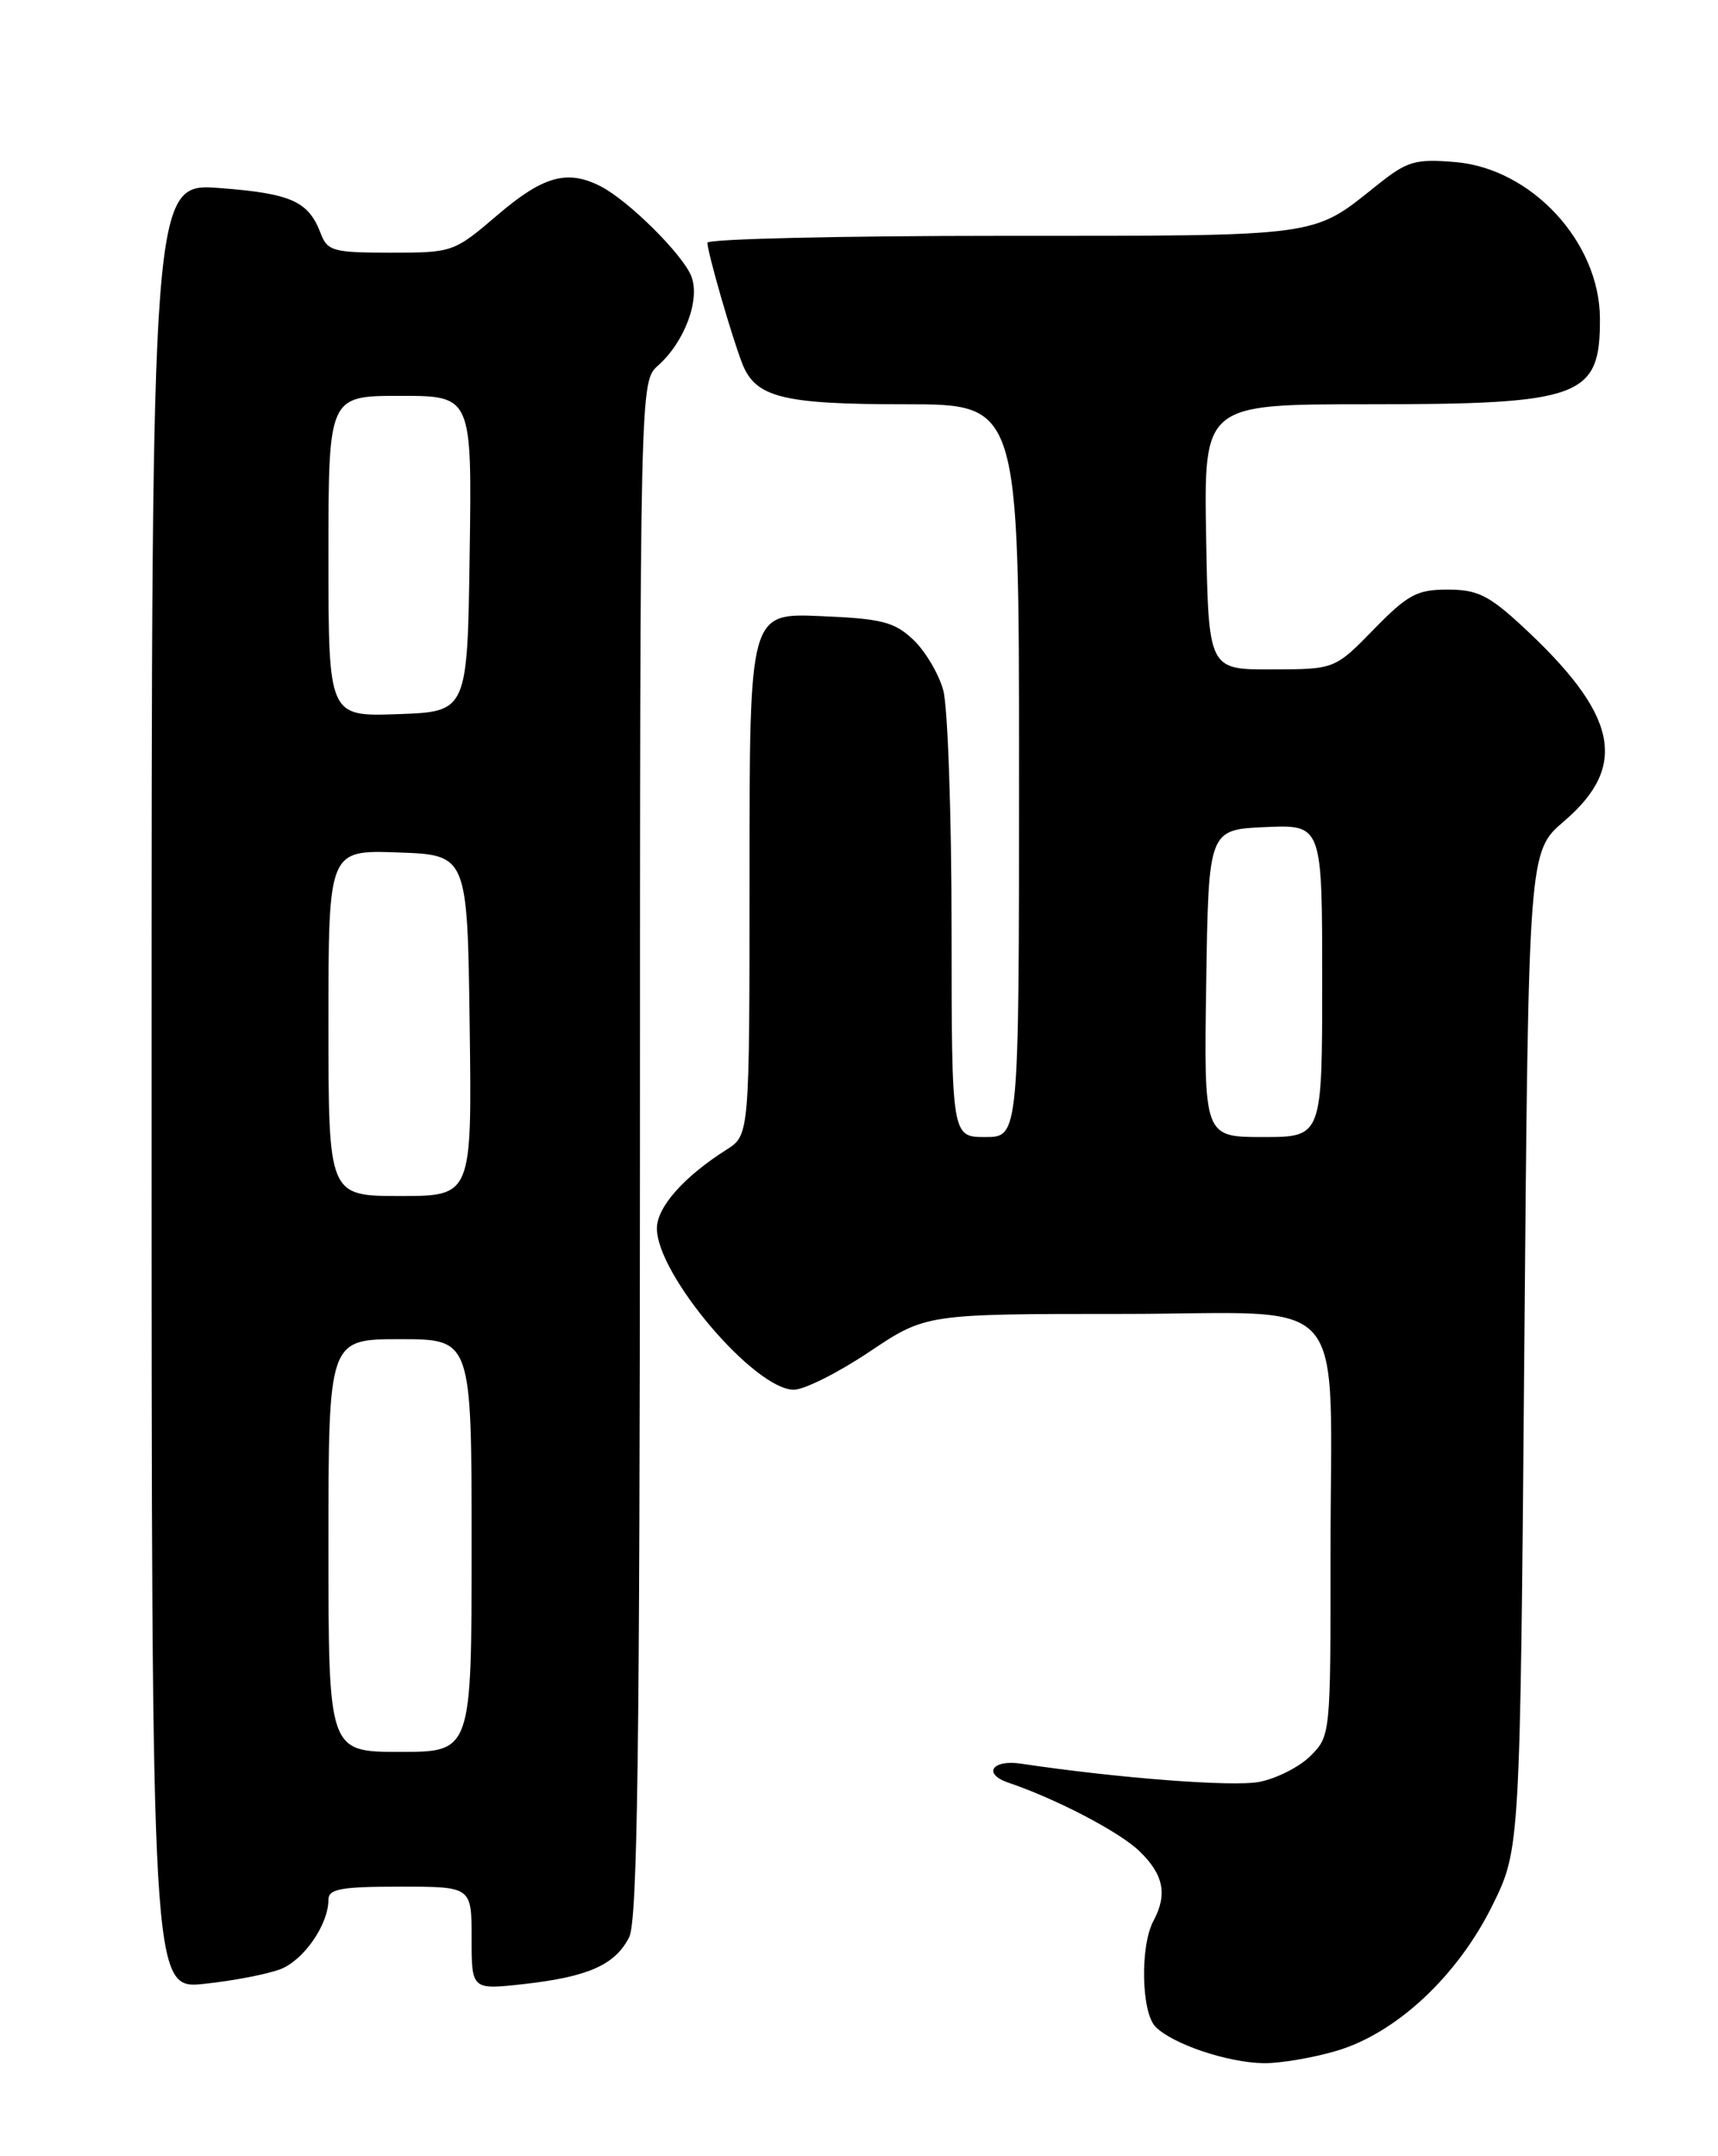 <?xml version="1.0" encoding="UTF-8" standalone="no"?>
<!DOCTYPE svg PUBLIC "-//W3C//DTD SVG 1.1//EN" "http://www.w3.org/Graphics/SVG/1.1/DTD/svg11.dtd" >
<svg xmlns="http://www.w3.org/2000/svg" xmlns:xlink="http://www.w3.org/1999/xlink" version="1.1" viewBox="0 0 204 256">
 <g >
 <path fill="currentColor"
d=" M 158.72 243.49 C 165.83 241.38 173.08 234.60 177.22 226.21 C 180.50 219.55 180.50 219.55 181.00 160.33 C 181.50 101.12 181.50 101.12 185.71 97.51 C 193.44 90.90 192.11 84.81 180.63 74.23 C 176.77 70.67 175.38 70.00 171.89 70.00 C 168.26 70.00 167.16 70.59 163.12 74.73 C 158.50 79.46 158.50 79.46 151.00 79.48 C 143.50 79.50 143.50 79.50 143.22 63.75 C 142.95 48.00 142.95 48.00 162.33 48.00 C 187.82 48.00 190.02 47.19 189.98 37.82 C 189.95 28.73 181.84 19.98 172.76 19.24 C 168.02 18.85 167.10 19.12 163.50 22.00 C 155.74 28.19 157.19 28.00 119.05 28.00 C 99.77 28.00 84.00 28.37 84.00 28.82 C 84.00 29.94 86.87 39.90 88.12 43.12 C 89.70 47.20 92.87 48.00 107.55 48.00 C 121.00 48.00 121.00 48.00 121.00 91.50 C 121.00 135.00 121.00 135.00 117.00 135.00 C 113.00 135.00 113.00 135.00 112.99 110.25 C 112.99 96.64 112.54 83.89 112.00 81.93 C 111.45 79.96 109.84 77.26 108.42 75.93 C 106.19 73.83 104.68 73.45 97.42 73.15 C 89.00 72.79 89.00 72.79 89.00 103.78 C 89.00 134.77 89.00 134.77 86.25 136.51 C 81.18 139.73 78.00 143.33 78.00 145.85 C 78.00 151.34 89.60 165.00 94.26 165.00 C 95.51 165.00 99.54 162.97 103.23 160.50 C 109.94 156.00 109.94 156.00 133.34 156.00 C 160.88 156.00 157.97 152.60 157.99 184.80 C 158.00 205.92 157.98 206.11 155.61 208.48 C 154.30 209.79 151.55 211.18 149.49 211.57 C 146.32 212.16 132.76 211.12 121.25 209.40 C 117.80 208.88 116.65 210.61 119.75 211.66 C 125.40 213.57 132.87 217.47 135.25 219.74 C 138.17 222.53 138.66 224.91 136.96 228.07 C 135.36 231.07 135.52 238.95 137.22 240.65 C 139.29 242.72 145.81 244.90 150.07 244.96 C 152.03 244.98 155.92 244.32 158.72 243.49 Z  M 33.30 233.80 C 36.08 232.72 39.00 228.50 39.00 225.55 C 39.00 224.27 40.49 224.00 47.50 224.00 C 56.00 224.00 56.00 224.00 56.00 230.13 C 56.00 236.26 56.00 236.26 62.25 235.56 C 69.86 234.70 73.05 233.28 74.71 230.00 C 75.70 228.04 75.97 207.83 75.99 136.40 C 76.00 45.31 76.00 45.31 78.14 43.40 C 81.30 40.59 83.17 35.56 82.09 32.80 C 81.07 30.21 74.63 23.81 71.32 22.12 C 67.37 20.10 64.51 20.89 59.11 25.50 C 53.89 29.96 53.77 30.00 46.39 30.00 C 39.56 30.00 38.88 29.81 38.08 27.71 C 36.63 23.90 34.60 22.98 26.12 22.33 C 18.00 21.70 18.00 21.70 18.00 128.95 C 18.00 236.20 18.00 236.20 24.25 235.54 C 27.69 235.18 31.76 234.39 33.30 233.80 Z  M 143.23 116.75 C 143.50 98.50 143.50 98.50 150.25 98.20 C 157.00 97.91 157.00 97.91 157.00 116.45 C 157.00 135.00 157.00 135.00 149.98 135.00 C 142.95 135.00 142.95 135.00 143.23 116.75 Z  M 39.00 183.50 C 39.00 159.00 39.00 159.00 47.50 159.00 C 56.00 159.00 56.00 159.00 56.00 183.50 C 56.00 208.00 56.00 208.00 47.50 208.00 C 39.00 208.00 39.00 208.00 39.00 183.50 Z  M 39.00 121.46 C 39.00 100.92 39.00 100.92 47.25 101.21 C 55.50 101.50 55.50 101.50 55.77 121.75 C 56.04 142.00 56.04 142.00 47.52 142.00 C 39.00 142.00 39.00 142.00 39.00 121.46 Z  M 39.00 66.04 C 39.00 47.00 39.00 47.00 47.52 47.00 C 56.04 47.00 56.04 47.00 55.77 65.75 C 55.50 84.50 55.50 84.50 47.25 84.79 C 39.00 85.08 39.00 85.08 39.00 66.04 Z "/>
</g>
</svg>